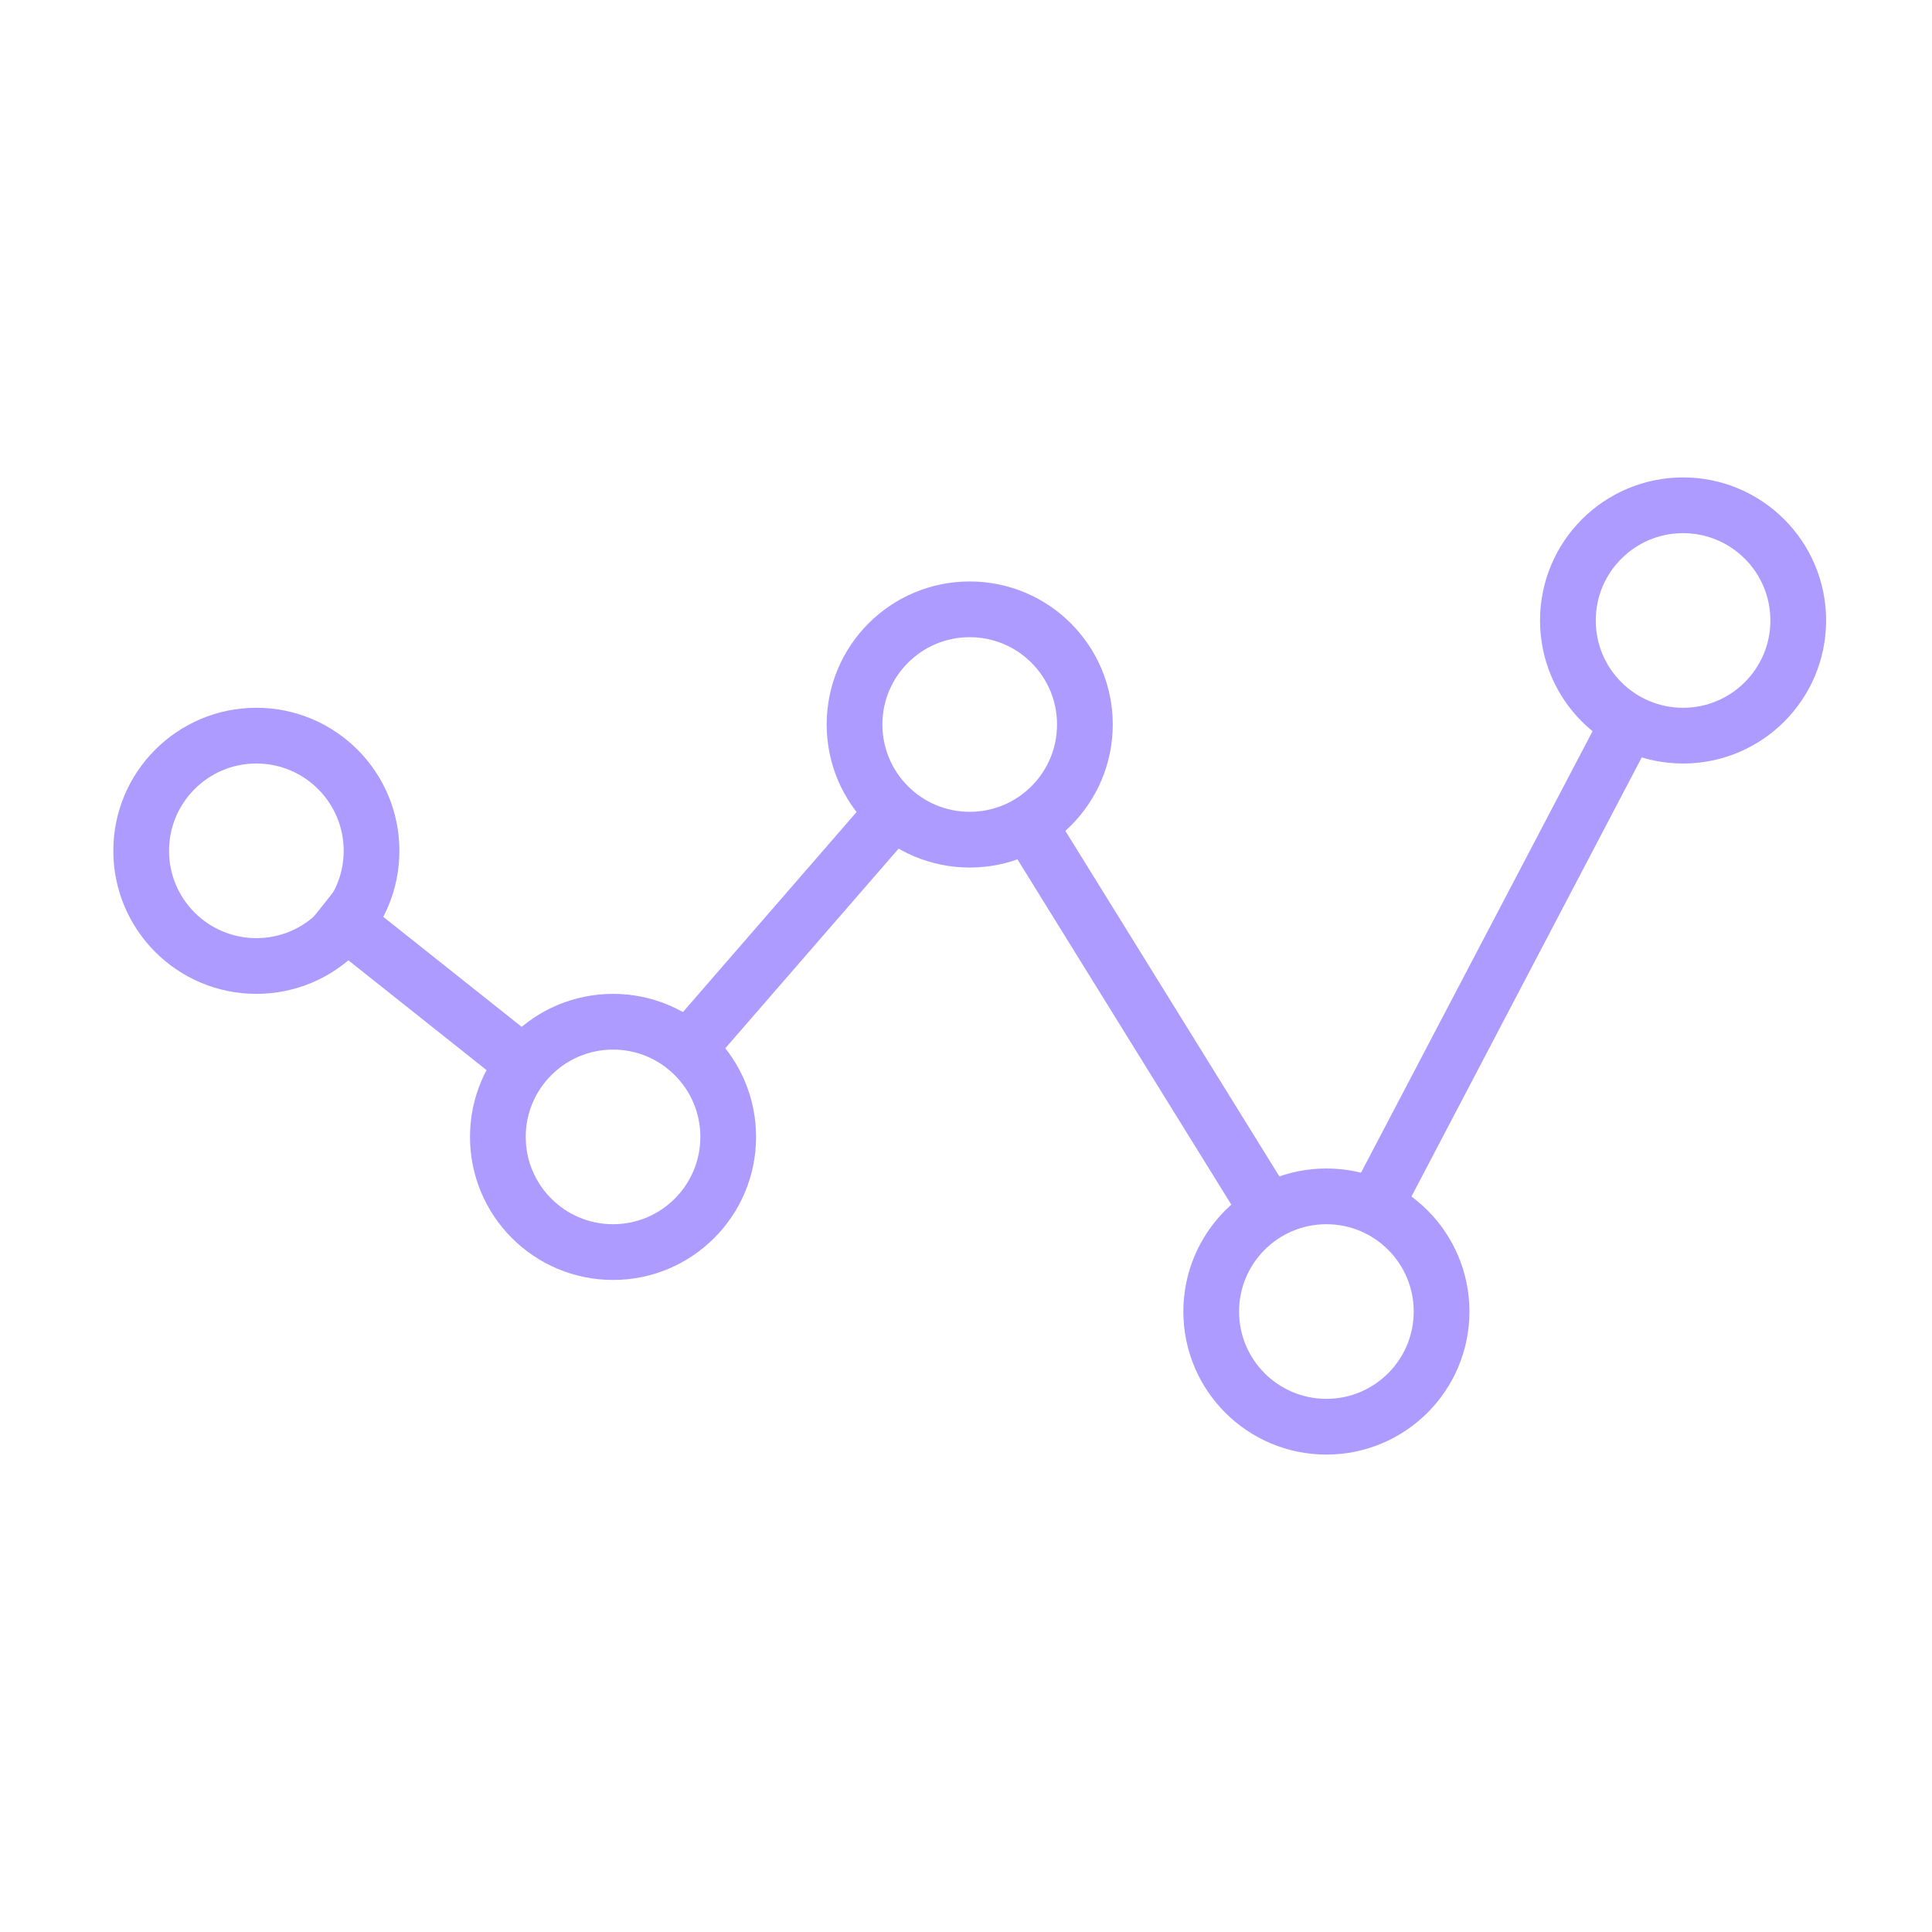 <svg width="520" height="520" viewBox="0 0 520 520" fill="none" xmlns="http://www.w3.org/2000/svg">
<path d="M368.825 327L441.724 188M344.423 331L274.435 218M245 213.353L180.193 288M146 290.4L87 243.511" stroke="#AD9BFF" stroke-width="15" stroke-linejoin="round"/>
<circle cx="69" cy="229" r="31" stroke="#AD9BFF" stroke-width="15"/>
<circle cx="165" cy="306" r="31" stroke="#AD9BFF" stroke-width="15"/>
<circle cx="261" cy="195" r="31" stroke="#AD9BFF" stroke-width="15"/>
<circle cx="357" cy="353" r="31" stroke="#AD9BFF" stroke-width="15"/>
<circle cx="453" cy="167" r="31" stroke="#AD9BFF" stroke-width="15"/>
</svg>

